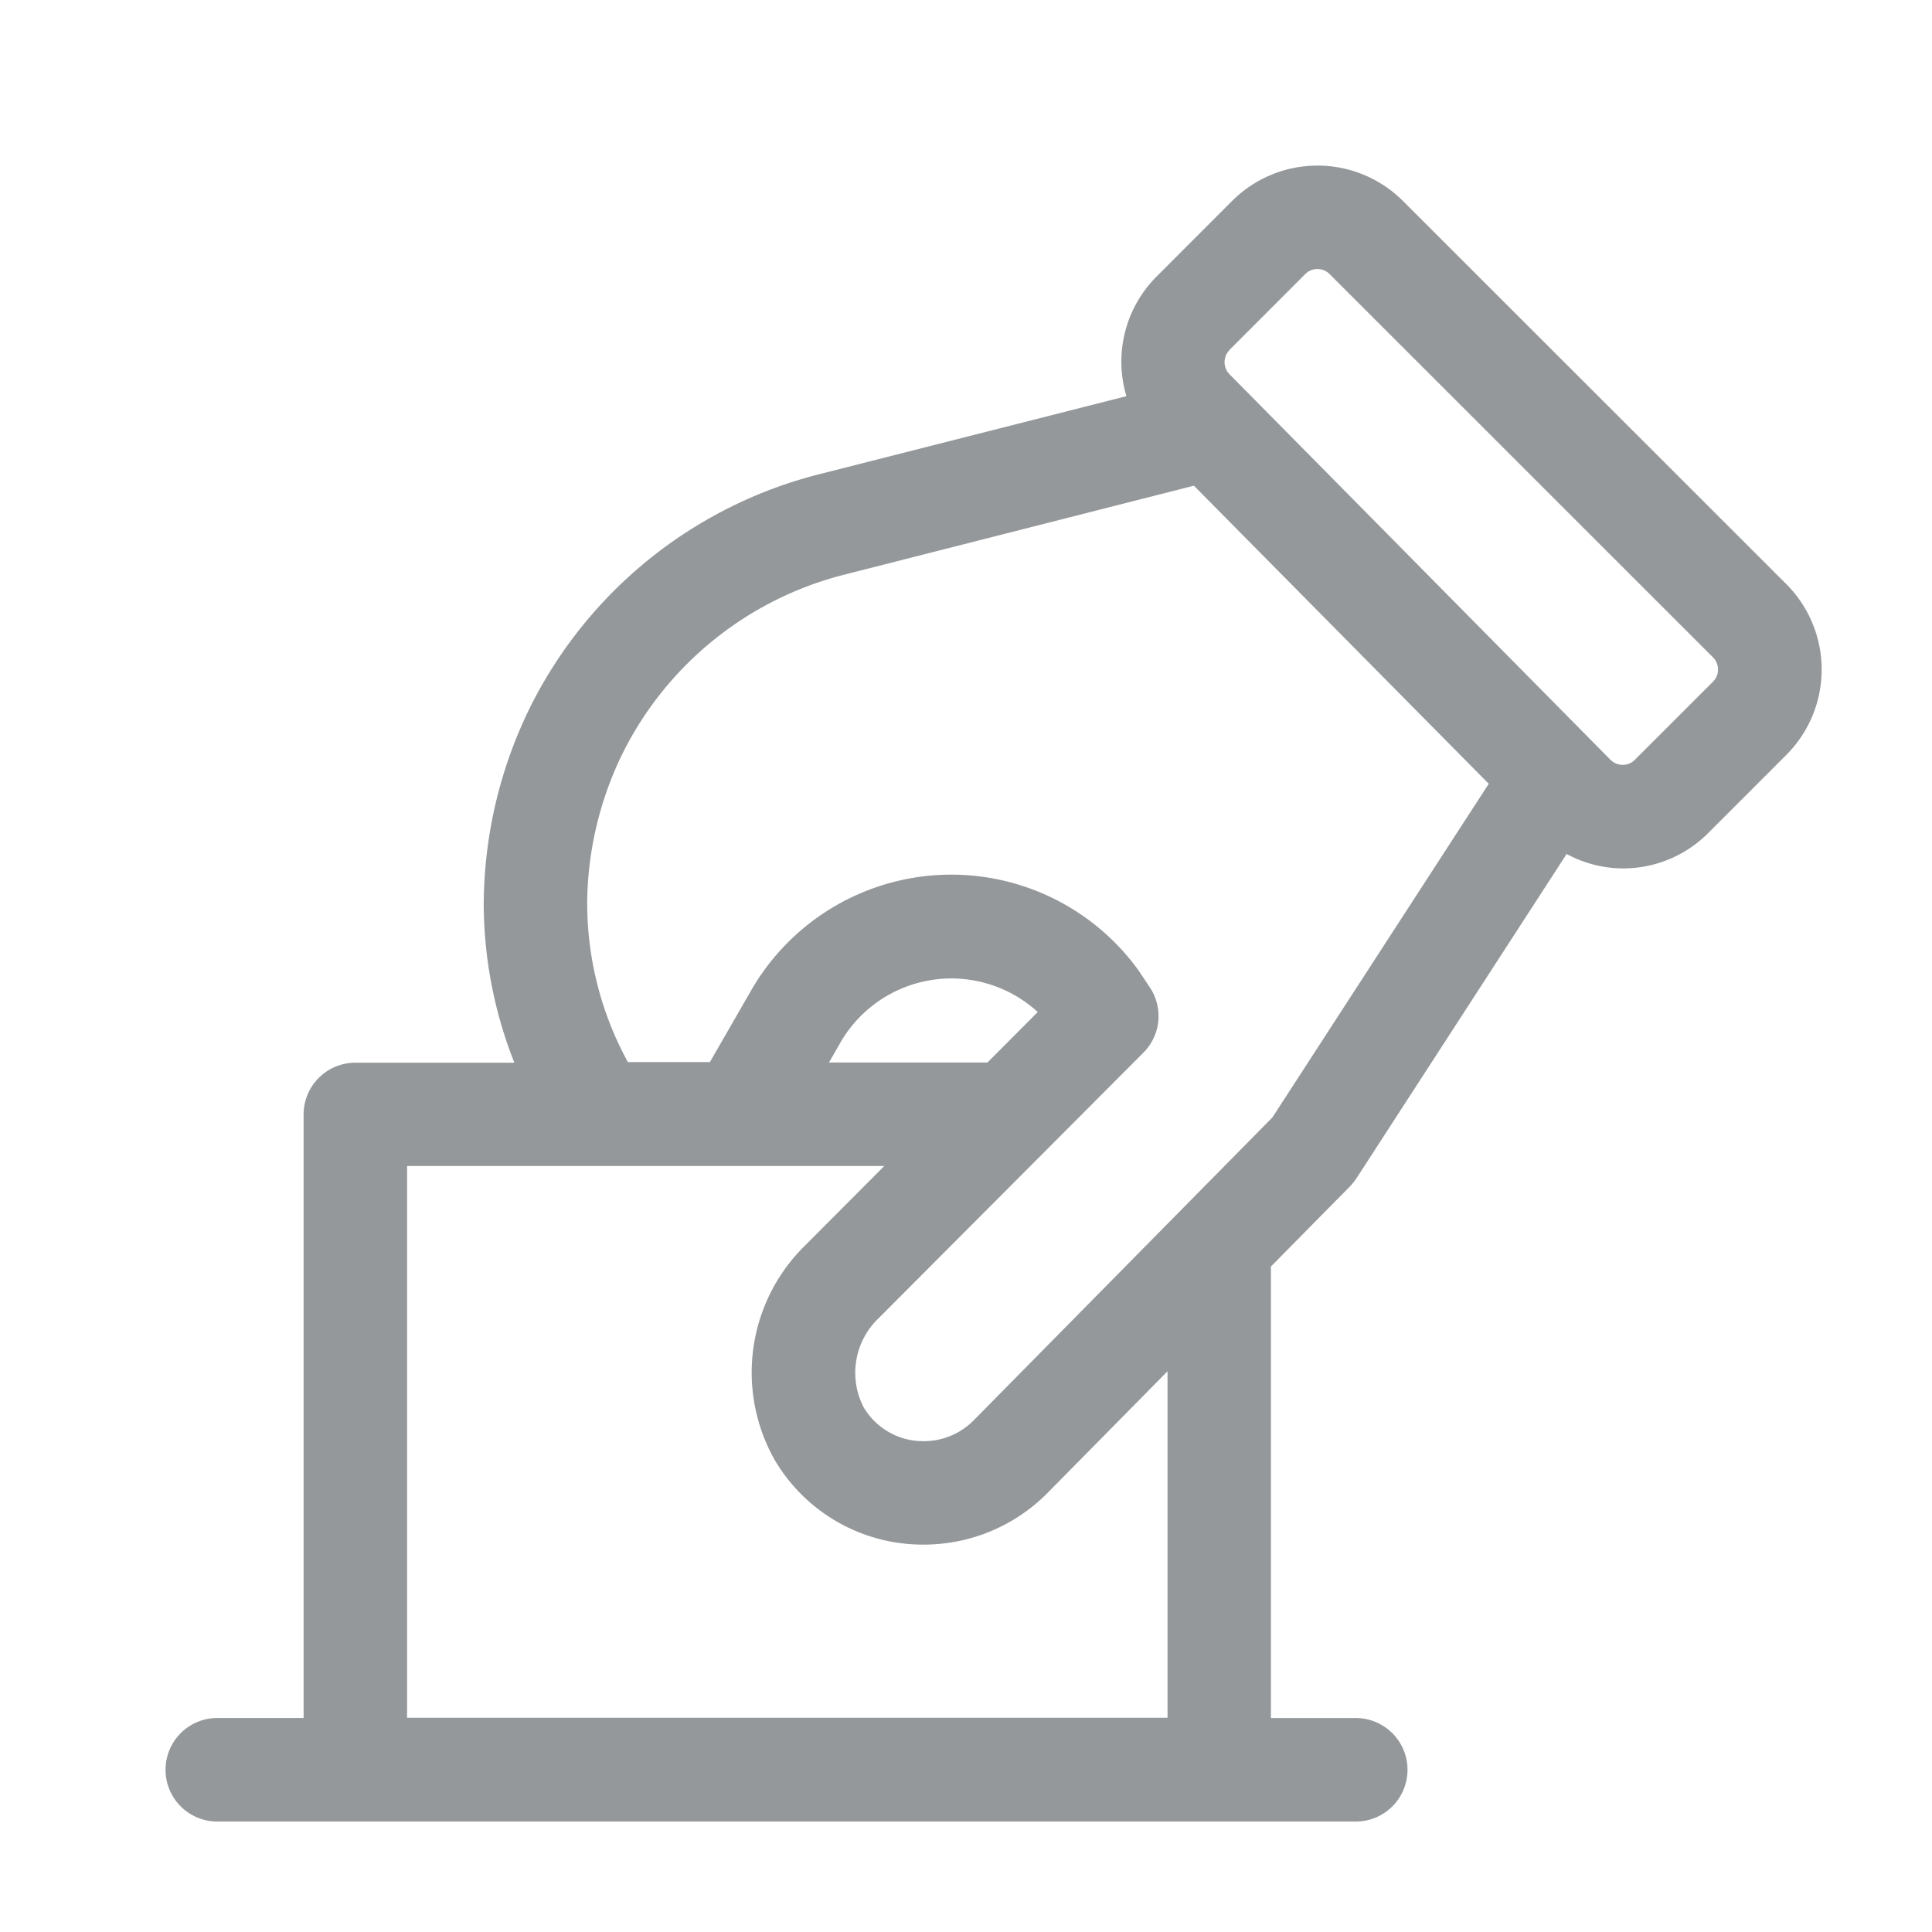 <svg xmlns="http://www.w3.org/2000/svg" width="35" height="35" viewBox="0 0 35 35">
    <g id="prefix__그룹_120" data-name="그룹 120" transform="translate(-160 -641)">
        <path id="prefix__politics" d="M2.5 17.187v10.937H.937a.937.937 0 0 0 0 1.876h20.624a.937.937 0 0 0 0-1.875h-1.537v-8.18l1.431-1.45a1.051 1.051 0 0 0 .119-.149l3.807-5.874a2.164 2.164 0 0 0 1.01.261h.009a2.172 2.172 0 0 0 1.546-.641l1.415-1.415a2.189 2.189 0 0 0 0-3.094L22.415.641a2.189 2.189 0 0 0-3.094 0l-1.374 1.375a2.182 2.182 0 0 0-.541 2.162l-5.562 1.413A8.066 8.066 0 0 0 6.61 9.8a8.157 8.157 0 0 0-.847 3.591 7.87 7.87 0 0 0 .555 2.862H3.437a.938.938 0 0 0-.937.934zM19.271 3.342l1.375-1.376a.306.306 0 0 1 .22-.091.311.311 0 0 1 .221.091l6.945 6.943a.312.312 0 0 1 0 .442l-1.415 1.414a.31.31 0 0 1-.221.092.312.312 0 0 1-.221-.092l-6.9-6.983a.312.312 0 0 1 0-.44zM7.637 13.387a6.266 6.266 0 0 1 .651-2.756 6.185 6.185 0 0 1 4.017-3.222L18.629 5.8l5.341 5.4-3.919 6.044-5.413 5.489a1.269 1.269 0 0 1-.912.376 1.25 1.25 0 0 1-1.081-.615 1.366 1.366 0 0 1 .282-1.622l4.786-4.8a.938.938 0 0 0 .114-1.189l-.2-.3a4.183 4.183 0 0 0-7.023.367l-.744 1.292H8.375a5.992 5.992 0 0 1-.737-2.862zm7.252 2.862h-2.871l.206-.359a2.319 2.319 0 0 1 3.576-.555zM4.375 18.124h8.645l-1.42 1.425a3.221 3.221 0 0 0-.566 3.9 3.113 3.113 0 0 0 2.694 1.534 3.151 3.151 0 0 0 2.242-.929l2.181-2.211v6.276H4.375z" transform="translate(163 643.999)" style="fill:#95989a"/>
        <path id="prefix__사각형_128" d="M0 0H35V35H0z" data-name="사각형 128" transform="translate(160 641)" style="fill:none"/>
    </g>
</svg>
